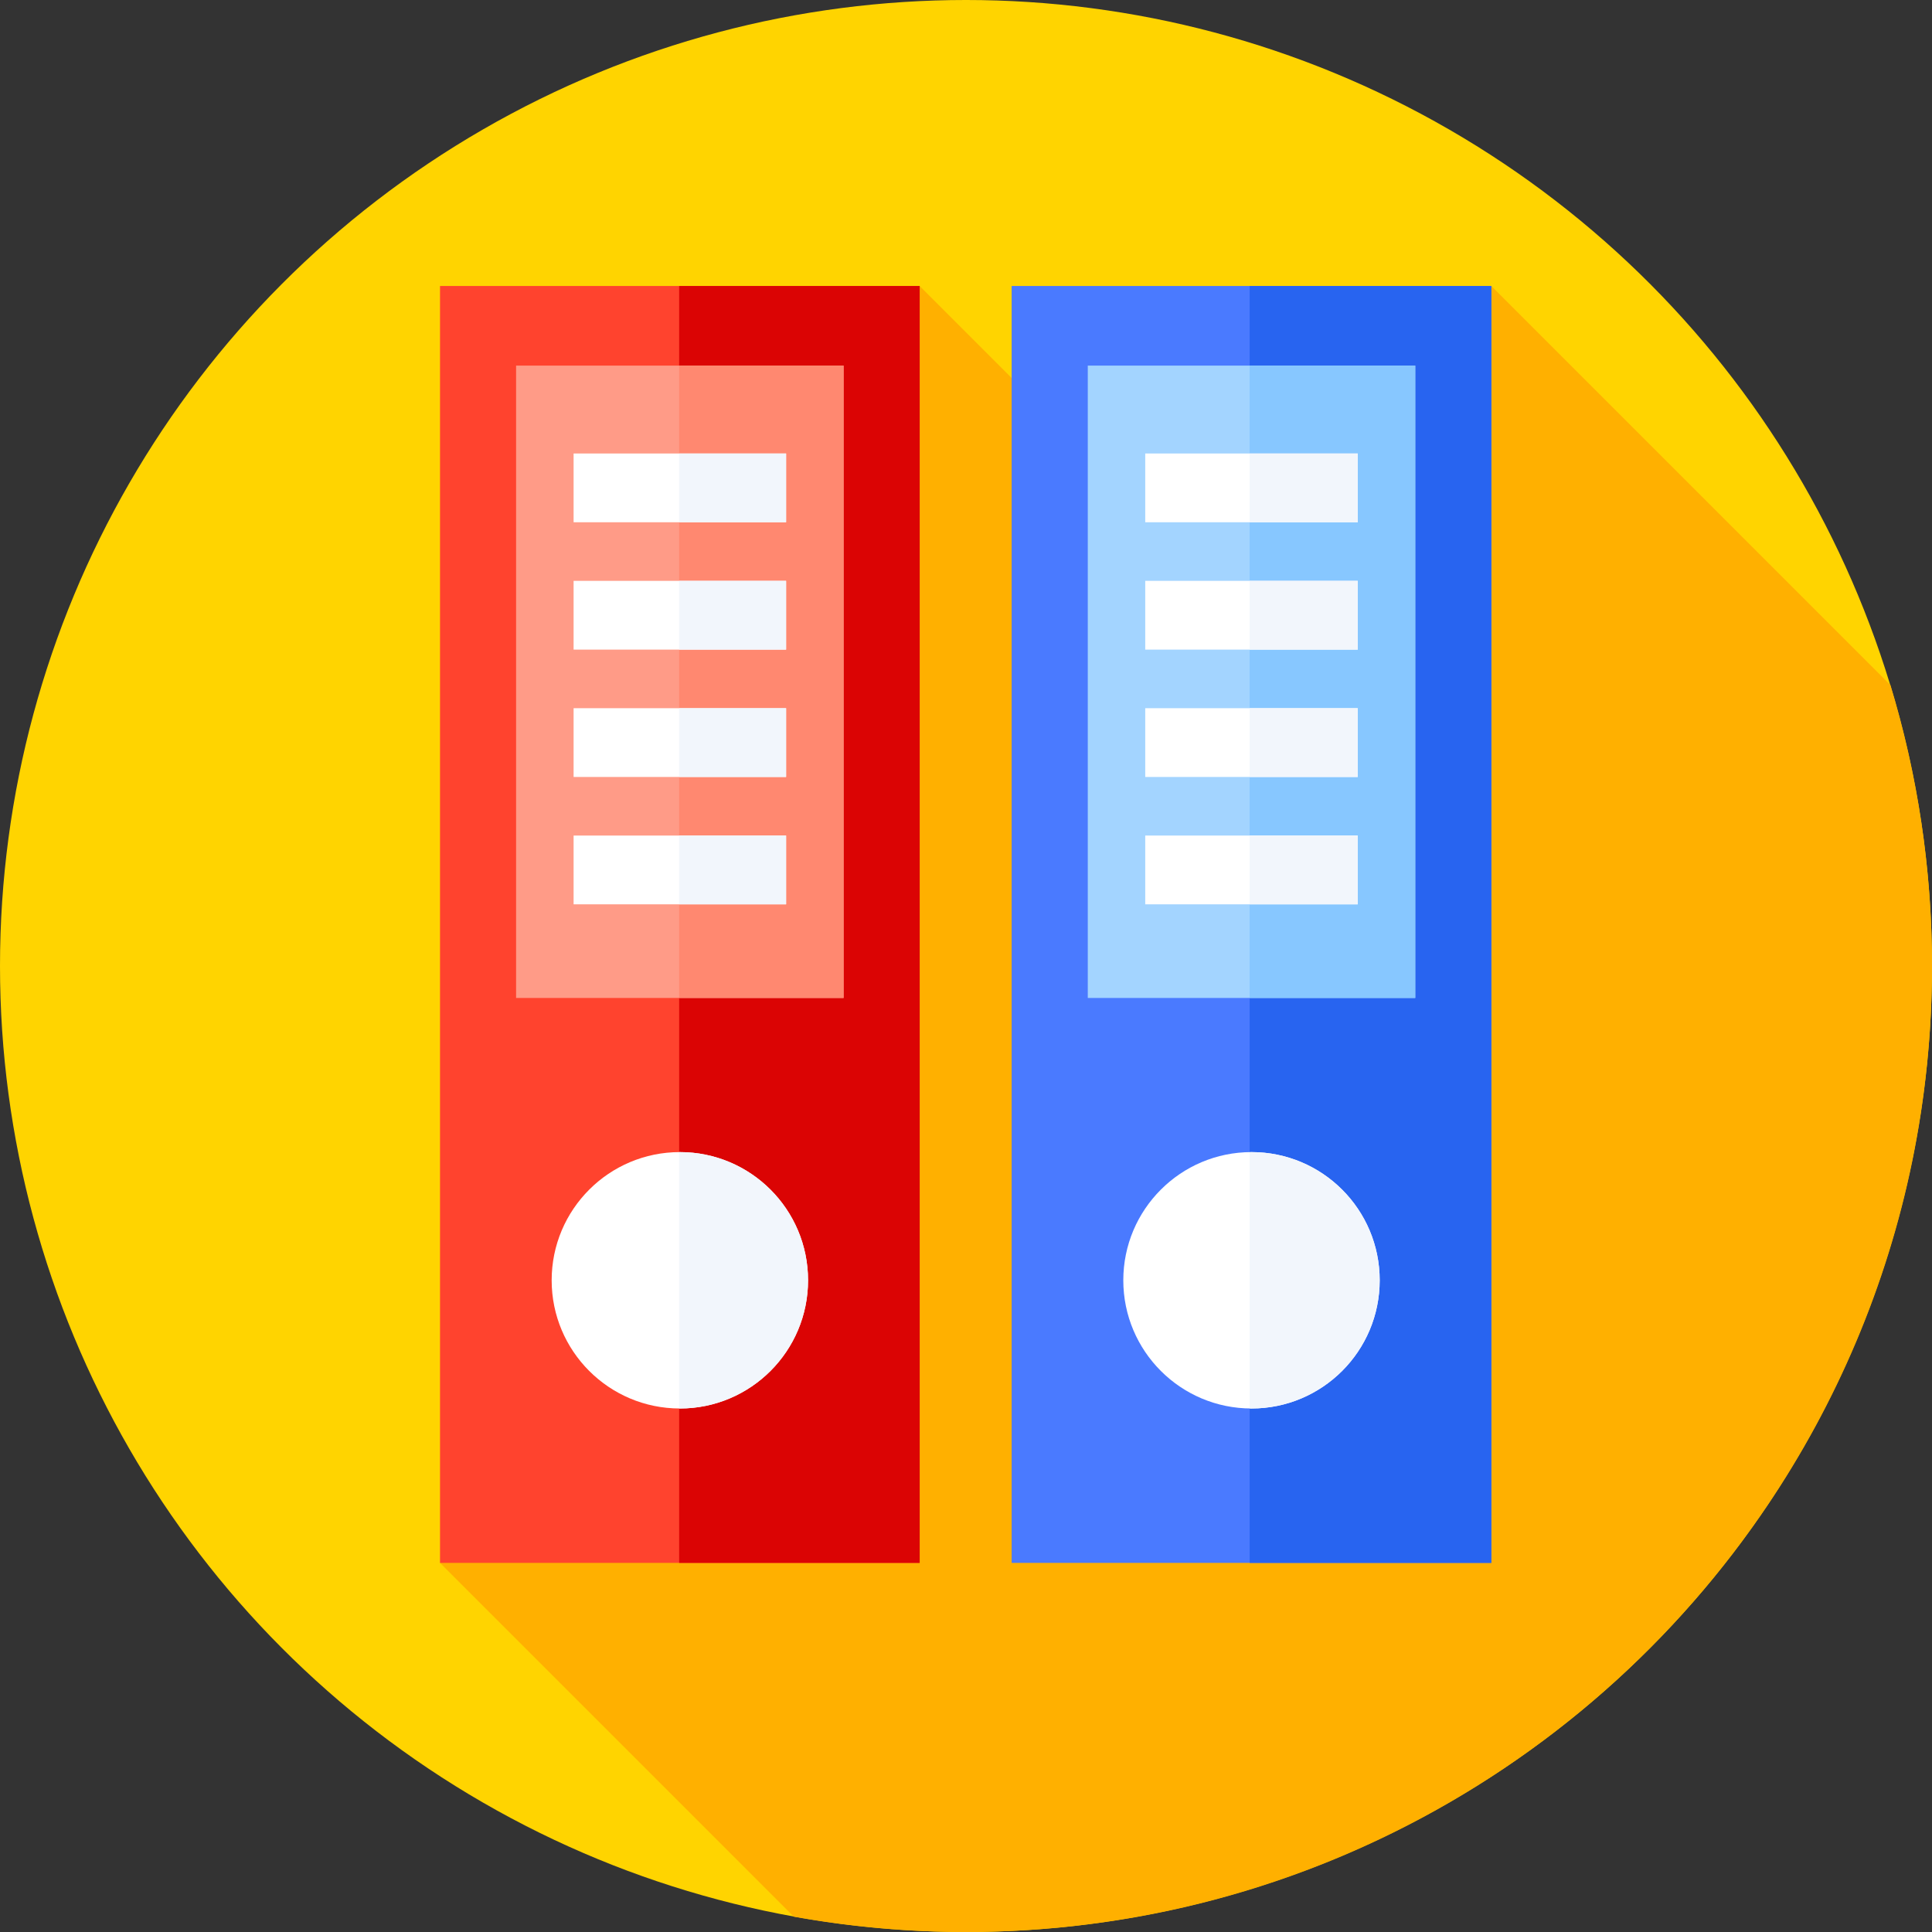 <?xml version="1.0" encoding="iso-8859-1"?>
<!-- Generator: Adobe Illustrator 21.0.0, SVG Export Plug-In . SVG Version: 6.00 Build 0)  -->
<svg version="1.1" id="Capa_1" xmlns="http://www.w3.org/2000/svg" xmlns:xlink="http://www.w3.org/1999/xlink" x="0px" y="0px"
	 viewBox="0 0 512 512" style="enable-background:new 0 0 512 512;" xml:space="preserve">
<rect x="0" y="0" width="512" height="512" fill="#333333" stroke="none"/>
<circle style="fill:#FFD400;" cx="256" cy="256" r="256"/>
<path style="fill:#FFB000;" d="M512,256c0-25.889-3.857-50.873-11.004-74.427L395.214,75.791l-18.961,132.531L243.722,75.791
	L116.611,414.179l93.763,93.763C225.18,510.606,240.427,512,256,512C397.385,512,512,397.385,512,256z"/>
<rect x="116.61" y="75.79" style="fill:#FF432E;" width="127.11" height="338.39"/>
<rect x="179.98" y="75.79" style="fill:#DB0404;" width="63.746" height="338.39"/>
<circle style="fill:#FFFFFF;" cx="180.17" cy="339.29" r="33.974"/>
<path style="fill:#F2F6FC;" d="M180.167,305.316c-0.064,0-0.127,0.004-0.191,0.005v67.939c0.064,0,0.127,0.005,0.191,0.005
	c18.763,0,33.974-15.211,33.974-33.974S198.93,305.316,180.167,305.316z"/>
<rect x="136.77" y="96.89" style="fill:#FF9B87;" width="86.79" height="167.58"/>
<rect x="179.98" y="96.89" style="fill:#FF8870;" width="43.584" height="167.58"/>
<rect x="152.01" y="120.18" style="fill:#FFFFFF;" width="56.31" height="18.225"/>
<rect x="179.98" y="120.18" style="fill:#F2F6FC;" width="28.348" height="18.225"/>
<rect x="152.01" y="153.93" style="fill:#FFFFFF;" width="56.31" height="18.225"/>
<rect x="179.98" y="153.93" style="fill:#F2F6FC;" width="28.348" height="18.225"/>
<rect x="152.01" y="187.68" style="fill:#FFFFFF;" width="56.31" height="18.225"/>
<rect x="179.98" y="187.68" style="fill:#F2F6FC;" width="28.348" height="18.225"/>
<rect x="152.01" y="221.43" style="fill:#FFFFFF;" width="56.31" height="18.225"/>
<rect x="179.98" y="221.43" style="fill:#F2F6FC;" width="28.348" height="18.225"/>
<rect x="268.1" y="75.79" style="fill:#4A7AFF;" width="127.11" height="338.39"/>
<rect x="331.17" y="75.79" style="fill:#2864F0;" width="64.05" height="338.39"/>
<circle style="fill:#FFFFFF;" cx="331.66" cy="339.29" r="33.974"/>
<path style="fill:#F2F6FC;" d="M331.659,305.316c-0.165,0-0.328,0.01-0.492,0.012v67.924c0.165,0.002,0.327,0.012,0.492,0.012
	c18.763,0,33.974-15.211,33.974-33.974S350.423,305.316,331.659,305.316z"/>
<rect x="288.27" y="96.89" style="fill:#A3D4FF;" width="86.79" height="167.58"/>
<rect x="331.17" y="96.89" style="fill:#87C7FF;" width="43.886" height="167.58"/>
<rect x="303.5" y="120.18" style="fill:#FFFFFF;" width="56.31" height="18.225"/>
<rect x="331.17" y="120.18" style="fill:#F2F6FC;" width="28.649" height="18.225"/>
<rect x="303.5" y="153.93" style="fill:#FFFFFF;" width="56.31" height="18.225"/>
<rect x="331.17" y="153.93" style="fill:#F2F6FC;" width="28.649" height="18.225"/>
<rect x="303.5" y="187.68" style="fill:#FFFFFF;" width="56.31" height="18.225"/>
<rect x="331.17" y="187.68" style="fill:#F2F6FC;" width="28.649" height="18.225"/>
<rect x="303.5" y="221.43" style="fill:#FFFFFF;" width="56.31" height="18.225"/>
<rect x="331.17" y="221.43" style="fill:#F2F6FC;" width="28.649" height="18.225"/>
<g>
</g>
<g>
</g>
<g>
</g>
<g>
</g>
<g>
</g>
<g>
</g>
<g>
</g>
<g>
</g>
<g>
</g>
<g>
</g>
<g>
</g>
<g>
</g>
<g>
</g>
<g>
</g>
<g>
</g>
</svg>

